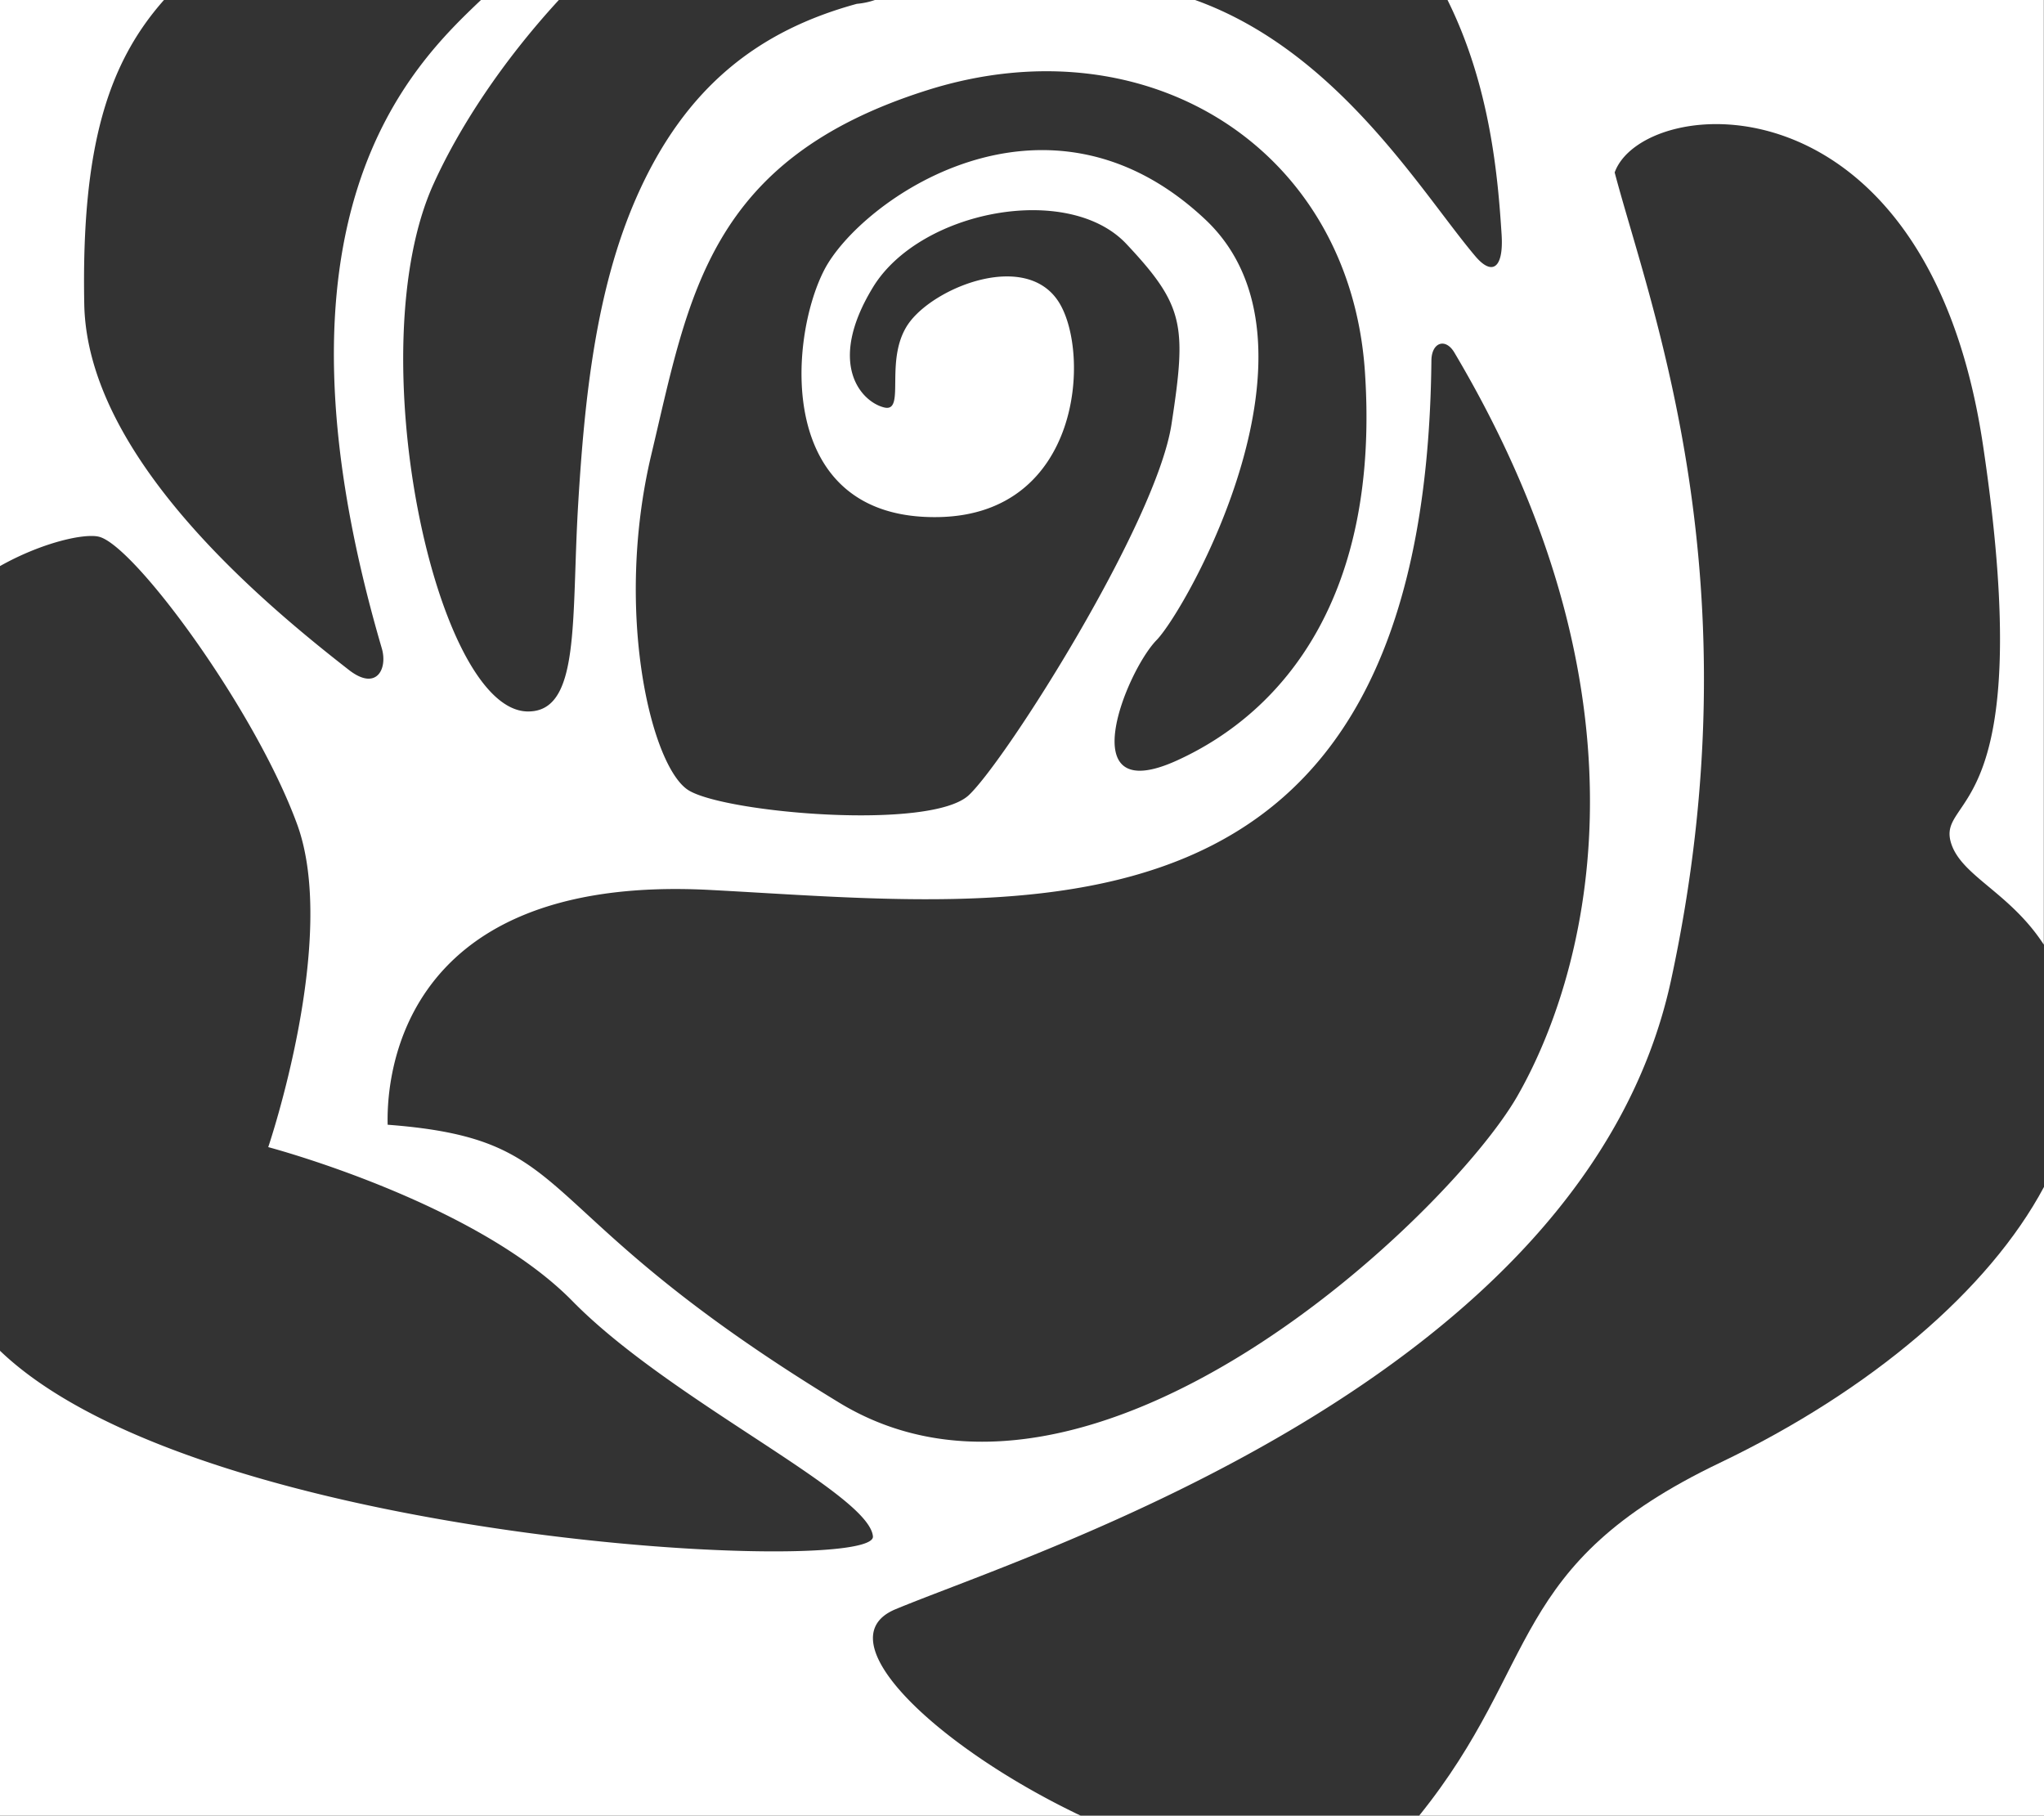 <svg xmlns="http://www.w3.org/2000/svg" viewBox="0 0 566.93 503.57"><rect x="0" y="0" width="566.93" height="503.57" fill="#333333" stroke="none"/><defs><style>.cls-1{fill:#fff;}</style></defs><title>2</title><g id="Слой_3" data-name="Слой 3"><path class="cls-1" d="M566.93,329.18c-15.22,28.53-48,56.47-89.89,76.52-59.24,28.34-49.33,55.6-83.42,97.87H566.93Z"/><path class="cls-1" d="M566.88,262h0V0H401.49c11.93,24,14,49.4,15,65.06.59,9.28-2.57,11.58-7.29,6C394.31,53.45,371.1,14.21,331.48,0H242.66a20.73,20.73,0,0,1-5,1.06C210.7,8.43,190,23.86,176.35,55.15c-11.06,25.37-14.22,55.08-16,84.89-1.91,32,.74,57.57-14.09,57.28-25.55-.51-46.84-100.5-26-146.33C127.3,35.45,139.16,17.22,155,0H133.4c-19,18.08-62.7,59.67-27.49,179.86,1.63,5.65-1.47,11.87-9.07,6-25-19.46-72.68-59.55-73.47-101.51C22.54,40.45,30.1,17.37,45.48,0H0V157c11.66-6.56,23.52-9.18,27.52-8.12,9.9,2.6,43.24,47.92,54.88,79.69s-8,89.58-8,89.58,57.3,15.11,84.39,42.72,82.27,53.27,83.33,65.25c.94,11.06-186.33,2-242.13-51.5V503.57H299.75c-39.65-18.87-71.6-48.83-51.38-57.25,37.51-15.63,191.16-63.54,215.12-174.49s-5.72-186.47-15.64-224C455.68,26,534.32,18.69,550,123.39s-13,96.88-8.85,110.42C544,243,557.43,247.45,566.88,262ZM180.67,126c10.42-43.76,15.64-81.78,76.56-101s117.19,16.15,121.35,78.13S356.2,197.35,326.5,210.89s-14.07-24.79-5.73-33.34,50-82.36,13.54-116.67C289.78,19,238.47,55.68,228.58,74.94S215,144.28,260.36,143.41c39.58-.75,42.18-45.55,33.33-59.6s-33.33-4.7-41.15,5.2-1,25.52-7.29,24-16.13-12-3.12-33.34,54.17-29.17,70.3-12,16.7,22.65,12.5,50-45.75,92.94-56.18,102.83-67.26,5-77.68-1.26S170.24,169.74,180.67,126ZM420.79,304.12c-18.6,32.29-117.72,127.62-188,84.92-88.78-54-70.61-72.94-125.27-77.1-.19-8.33-.25-69.8,89.35-65.12,87,4.57,198.45,20.39,200.15-146.85.06-5,3.89-6.37,6.37-2.19C462.44,197.32,438.7,273,420.79,304.12Z"/></g></svg>
